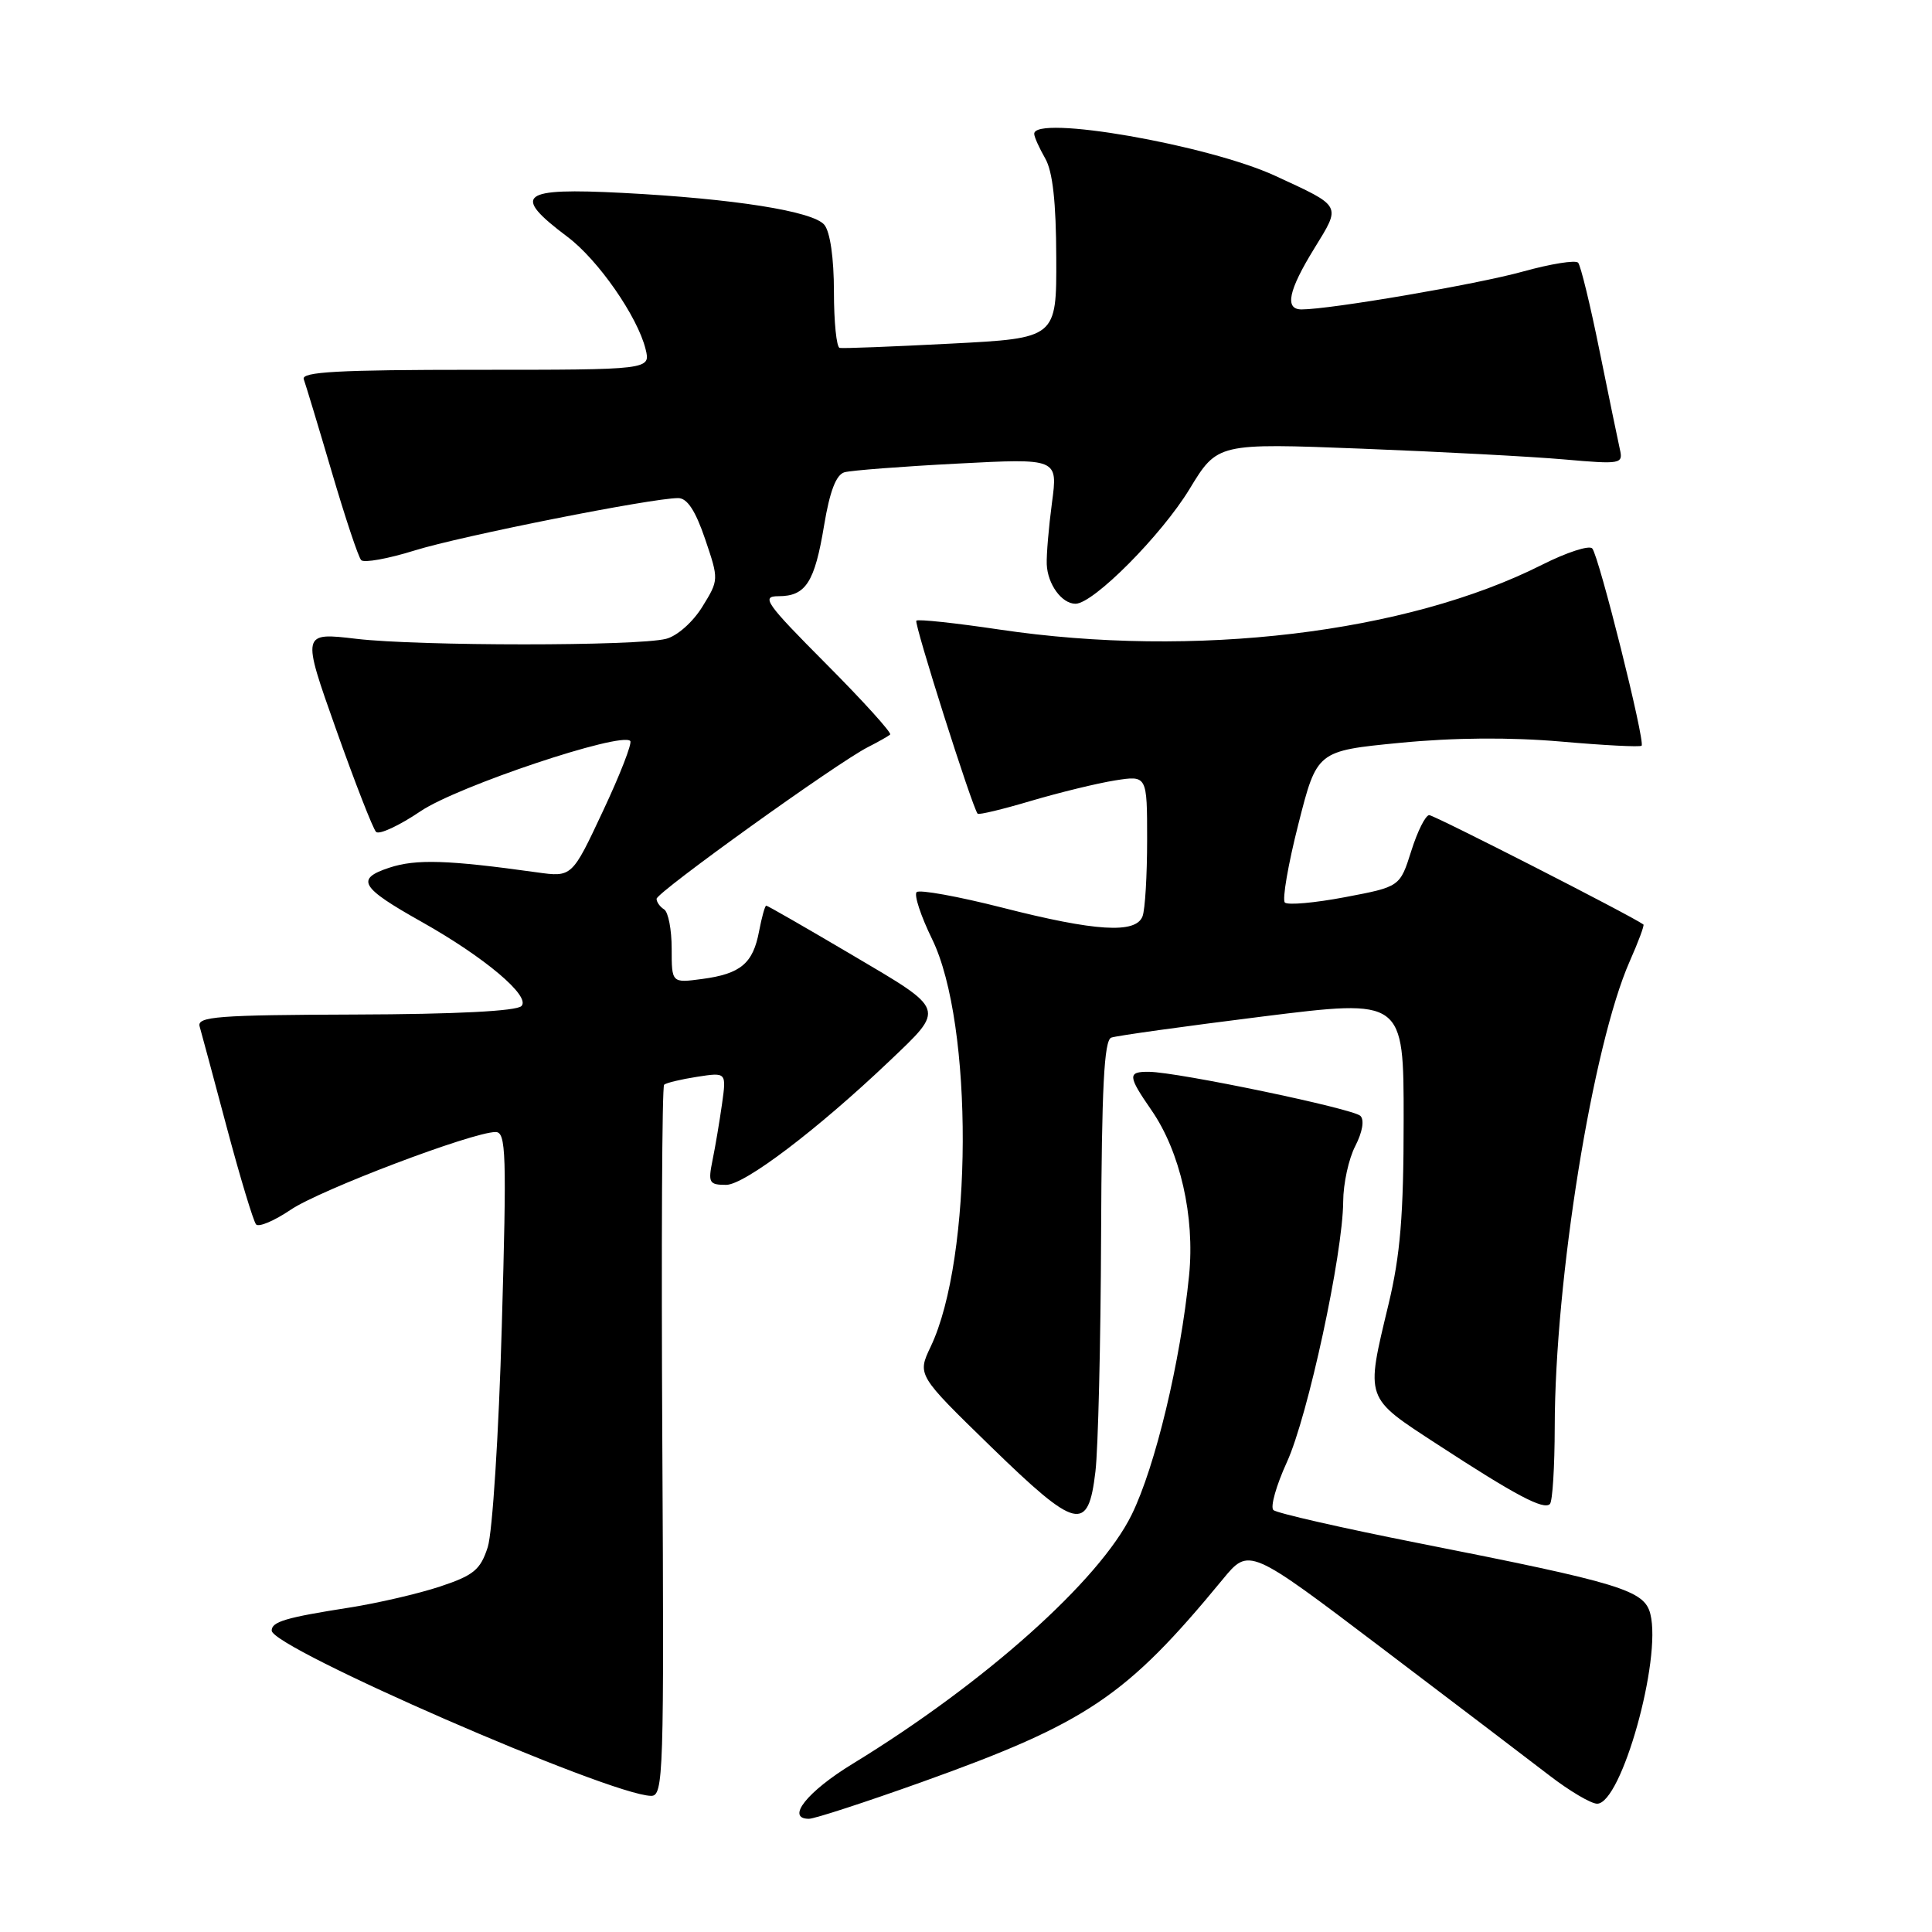 <?xml version="1.0" encoding="UTF-8" standalone="no"?>
<!DOCTYPE svg PUBLIC "-//W3C//DTD SVG 1.1//EN" "http://www.w3.org/Graphics/SVG/1.1/DTD/svg11.dtd" >
<svg xmlns="http://www.w3.org/2000/svg" xmlns:xlink="http://www.w3.org/1999/xlink" version="1.1" viewBox="0 0 256 256">
 <g >
 <path fill="currentColor"
d=" M 122.12 236.14 C 144.07 228.28 149.23 224.80 162.02 209.27 C 165.50 205.04 165.50 205.04 183.00 218.30 C 192.62 225.59 202.67 233.23 205.33 235.28 C 207.98 237.32 210.82 239.00 211.63 239.00 C 214.84 239.00 220.20 219.90 218.68 213.86 C 217.89 210.71 214.79 209.77 188.00 204.48 C 177.82 202.47 169.15 200.49 168.73 200.09 C 168.30 199.68 169.11 196.82 170.52 193.74 C 173.30 187.67 177.94 166.18 177.98 159.20 C 177.99 156.84 178.71 153.52 179.59 151.84 C 180.53 150.00 180.81 148.41 180.26 147.86 C 179.30 146.90 156.08 142.06 152.25 142.02 C 149.39 141.99 149.43 142.56 152.57 147.10 C 156.38 152.60 158.34 161.20 157.56 169.00 C 156.42 180.40 153.09 194.31 149.96 200.69 C 145.69 209.43 130.43 223.05 113.00 233.70 C 106.95 237.39 104.08 241.00 107.19 241.00 C 107.93 241.00 114.65 238.81 122.12 236.14 Z  M 87.76 191.09 C 87.62 165.28 87.72 143.97 88.00 143.73 C 88.28 143.48 90.25 143.01 92.38 142.68 C 96.26 142.08 96.26 142.08 95.67 146.29 C 95.34 148.61 94.78 151.96 94.41 153.75 C 93.81 156.72 93.96 157.00 96.22 157.00 C 98.65 157.00 108.29 149.69 117.83 140.62 C 125.28 133.52 125.42 133.92 112.93 126.55 C 106.83 122.95 101.70 120.00 101.53 120.00 C 101.36 120.00 100.94 121.53 100.58 123.40 C 99.78 127.66 98.15 129.04 93.04 129.72 C 89.00 130.26 89.00 130.26 89.00 125.69 C 89.00 123.18 88.55 120.84 88.00 120.50 C 87.45 120.16 87.00 119.53 87.00 119.10 C 87.00 118.25 110.95 101.05 115.00 99.00 C 116.38 98.30 117.70 97.55 117.95 97.33 C 118.19 97.12 114.38 92.90 109.47 87.97 C 101.46 79.92 100.81 79.00 103.15 79.00 C 106.77 79.00 107.95 77.17 109.20 69.60 C 109.95 65.09 110.79 62.90 111.89 62.58 C 112.78 62.33 119.50 61.81 126.84 61.43 C 140.18 60.73 140.18 60.73 139.39 66.62 C 138.96 69.85 138.65 73.52 138.70 74.77 C 138.81 77.42 140.69 80.00 142.51 80.00 C 144.88 80.00 153.91 70.91 157.62 64.80 C 161.32 58.71 161.32 58.71 180.41 59.45 C 190.91 59.86 203.01 60.50 207.30 60.88 C 214.80 61.54 215.09 61.48 214.64 59.53 C 214.39 58.41 213.18 52.55 211.95 46.50 C 210.73 40.45 209.45 35.19 209.11 34.81 C 208.78 34.43 205.47 34.96 201.76 35.99 C 195.73 37.67 176.25 41.00 172.47 41.00 C 170.19 41.00 170.71 38.50 174.15 32.92 C 177.72 27.11 177.89 27.42 169.00 23.31 C 160.11 19.20 136.91 15.16 137.04 17.75 C 137.05 18.16 137.71 19.62 138.50 21.00 C 139.49 22.72 139.94 26.81 139.96 34.16 C 140.00 44.81 140.00 44.81 126.01 45.53 C 118.31 45.93 111.67 46.19 111.26 46.10 C 110.84 46.02 110.50 42.66 110.50 38.65 C 110.50 34.21 110.00 30.73 109.23 29.79 C 107.75 27.99 97.28 26.33 82.50 25.56 C 68.90 24.86 67.74 25.78 75.19 31.38 C 79.25 34.42 84.47 41.93 85.54 46.25 C 86.22 49.00 86.22 49.00 63.00 49.00 C 44.85 49.00 39.89 49.27 40.25 50.25 C 40.50 50.94 42.17 56.45 43.95 62.50 C 45.73 68.55 47.48 73.82 47.86 74.22 C 48.23 74.61 51.42 74.04 54.94 72.94 C 61.14 71.01 86.35 66.00 89.86 66.00 C 91.06 66.00 92.15 67.66 93.43 71.42 C 95.26 76.82 95.26 76.84 93.05 80.42 C 91.80 82.44 89.71 84.29 88.25 84.65 C 84.37 85.63 55.54 85.62 47.24 84.65 C 39.97 83.79 39.97 83.79 44.53 96.64 C 47.04 103.71 49.42 109.82 49.83 110.23 C 50.24 110.64 52.91 109.40 55.76 107.47 C 60.67 104.17 82.27 96.94 83.51 98.18 C 83.79 98.46 82.17 102.64 79.90 107.46 C 75.79 116.24 75.79 116.24 71.14 115.59 C 59.33 113.94 55.12 113.81 51.60 114.97 C 47.07 116.46 47.73 117.58 55.87 122.15 C 64.23 126.85 70.37 132.03 69.09 133.31 C 68.42 133.98 60.35 134.39 47.03 134.43 C 28.86 134.49 26.09 134.70 26.45 136.00 C 26.69 136.82 28.32 142.90 30.08 149.50 C 31.84 156.10 33.58 161.83 33.93 162.24 C 34.28 162.64 36.34 161.77 38.50 160.31 C 42.36 157.68 62.61 150.00 65.67 150.00 C 67.06 150.00 67.15 152.78 66.49 175.75 C 66.09 189.97 65.25 203.07 64.63 205.00 C 63.66 208.01 62.77 208.74 58.32 210.22 C 55.46 211.17 50.06 212.42 46.32 213.01 C 37.88 214.33 36.00 214.88 36.00 216.06 C 36.00 218.36 80.70 237.84 86.26 237.96 C 87.92 238.00 88.00 235.31 87.76 191.09 Z  M 145.15 194.99 C 145.51 191.97 145.85 177.90 145.90 163.72 C 145.98 144.07 146.30 137.83 147.25 137.49 C 147.94 137.24 156.94 135.99 167.25 134.70 C 186.00 132.36 186.00 132.36 185.99 148.43 C 185.99 161.02 185.55 166.30 183.99 172.81 C 180.94 185.55 180.77 185.07 190.48 191.40 C 200.80 198.13 204.55 200.12 205.37 199.29 C 205.72 198.95 206.00 194.35 206.01 189.08 C 206.03 169.58 211.04 138.48 215.95 127.37 C 217.09 124.80 217.91 122.60 217.76 122.50 C 216.24 121.38 190.03 108.00 189.38 108.01 C 188.89 108.01 187.82 110.15 187.00 112.76 C 185.50 117.50 185.50 117.50 178.22 118.88 C 174.21 119.64 170.63 119.96 170.25 119.59 C 169.88 119.21 170.68 114.54 172.04 109.20 C 174.50 99.50 174.50 99.50 185.50 98.43 C 192.67 97.73 200.10 97.68 206.83 98.26 C 212.51 98.76 217.32 99.01 217.52 98.81 C 218.03 98.30 211.87 73.67 210.98 72.67 C 210.58 72.22 207.59 73.19 204.34 74.83 C 186.37 83.90 158.27 87.26 132.44 83.42 C 126.60 82.55 121.64 82.02 121.42 82.24 C 121.08 82.58 128.81 106.93 129.54 107.82 C 129.69 108.00 132.89 107.23 136.65 106.11 C 140.42 105.00 145.41 103.78 147.75 103.41 C 152.00 102.74 152.00 102.74 152.00 111.29 C 152.00 115.99 151.73 120.55 151.39 121.42 C 150.50 123.75 145.15 123.42 132.82 120.27 C 126.93 118.77 121.82 117.85 121.46 118.21 C 121.09 118.58 122.01 121.37 123.50 124.42 C 129.01 135.66 128.90 166.75 123.32 178.44 C 121.54 182.19 121.54 182.19 131.28 191.67 C 142.68 202.76 144.19 203.12 145.15 194.99 Z "/>
</g>
</svg>